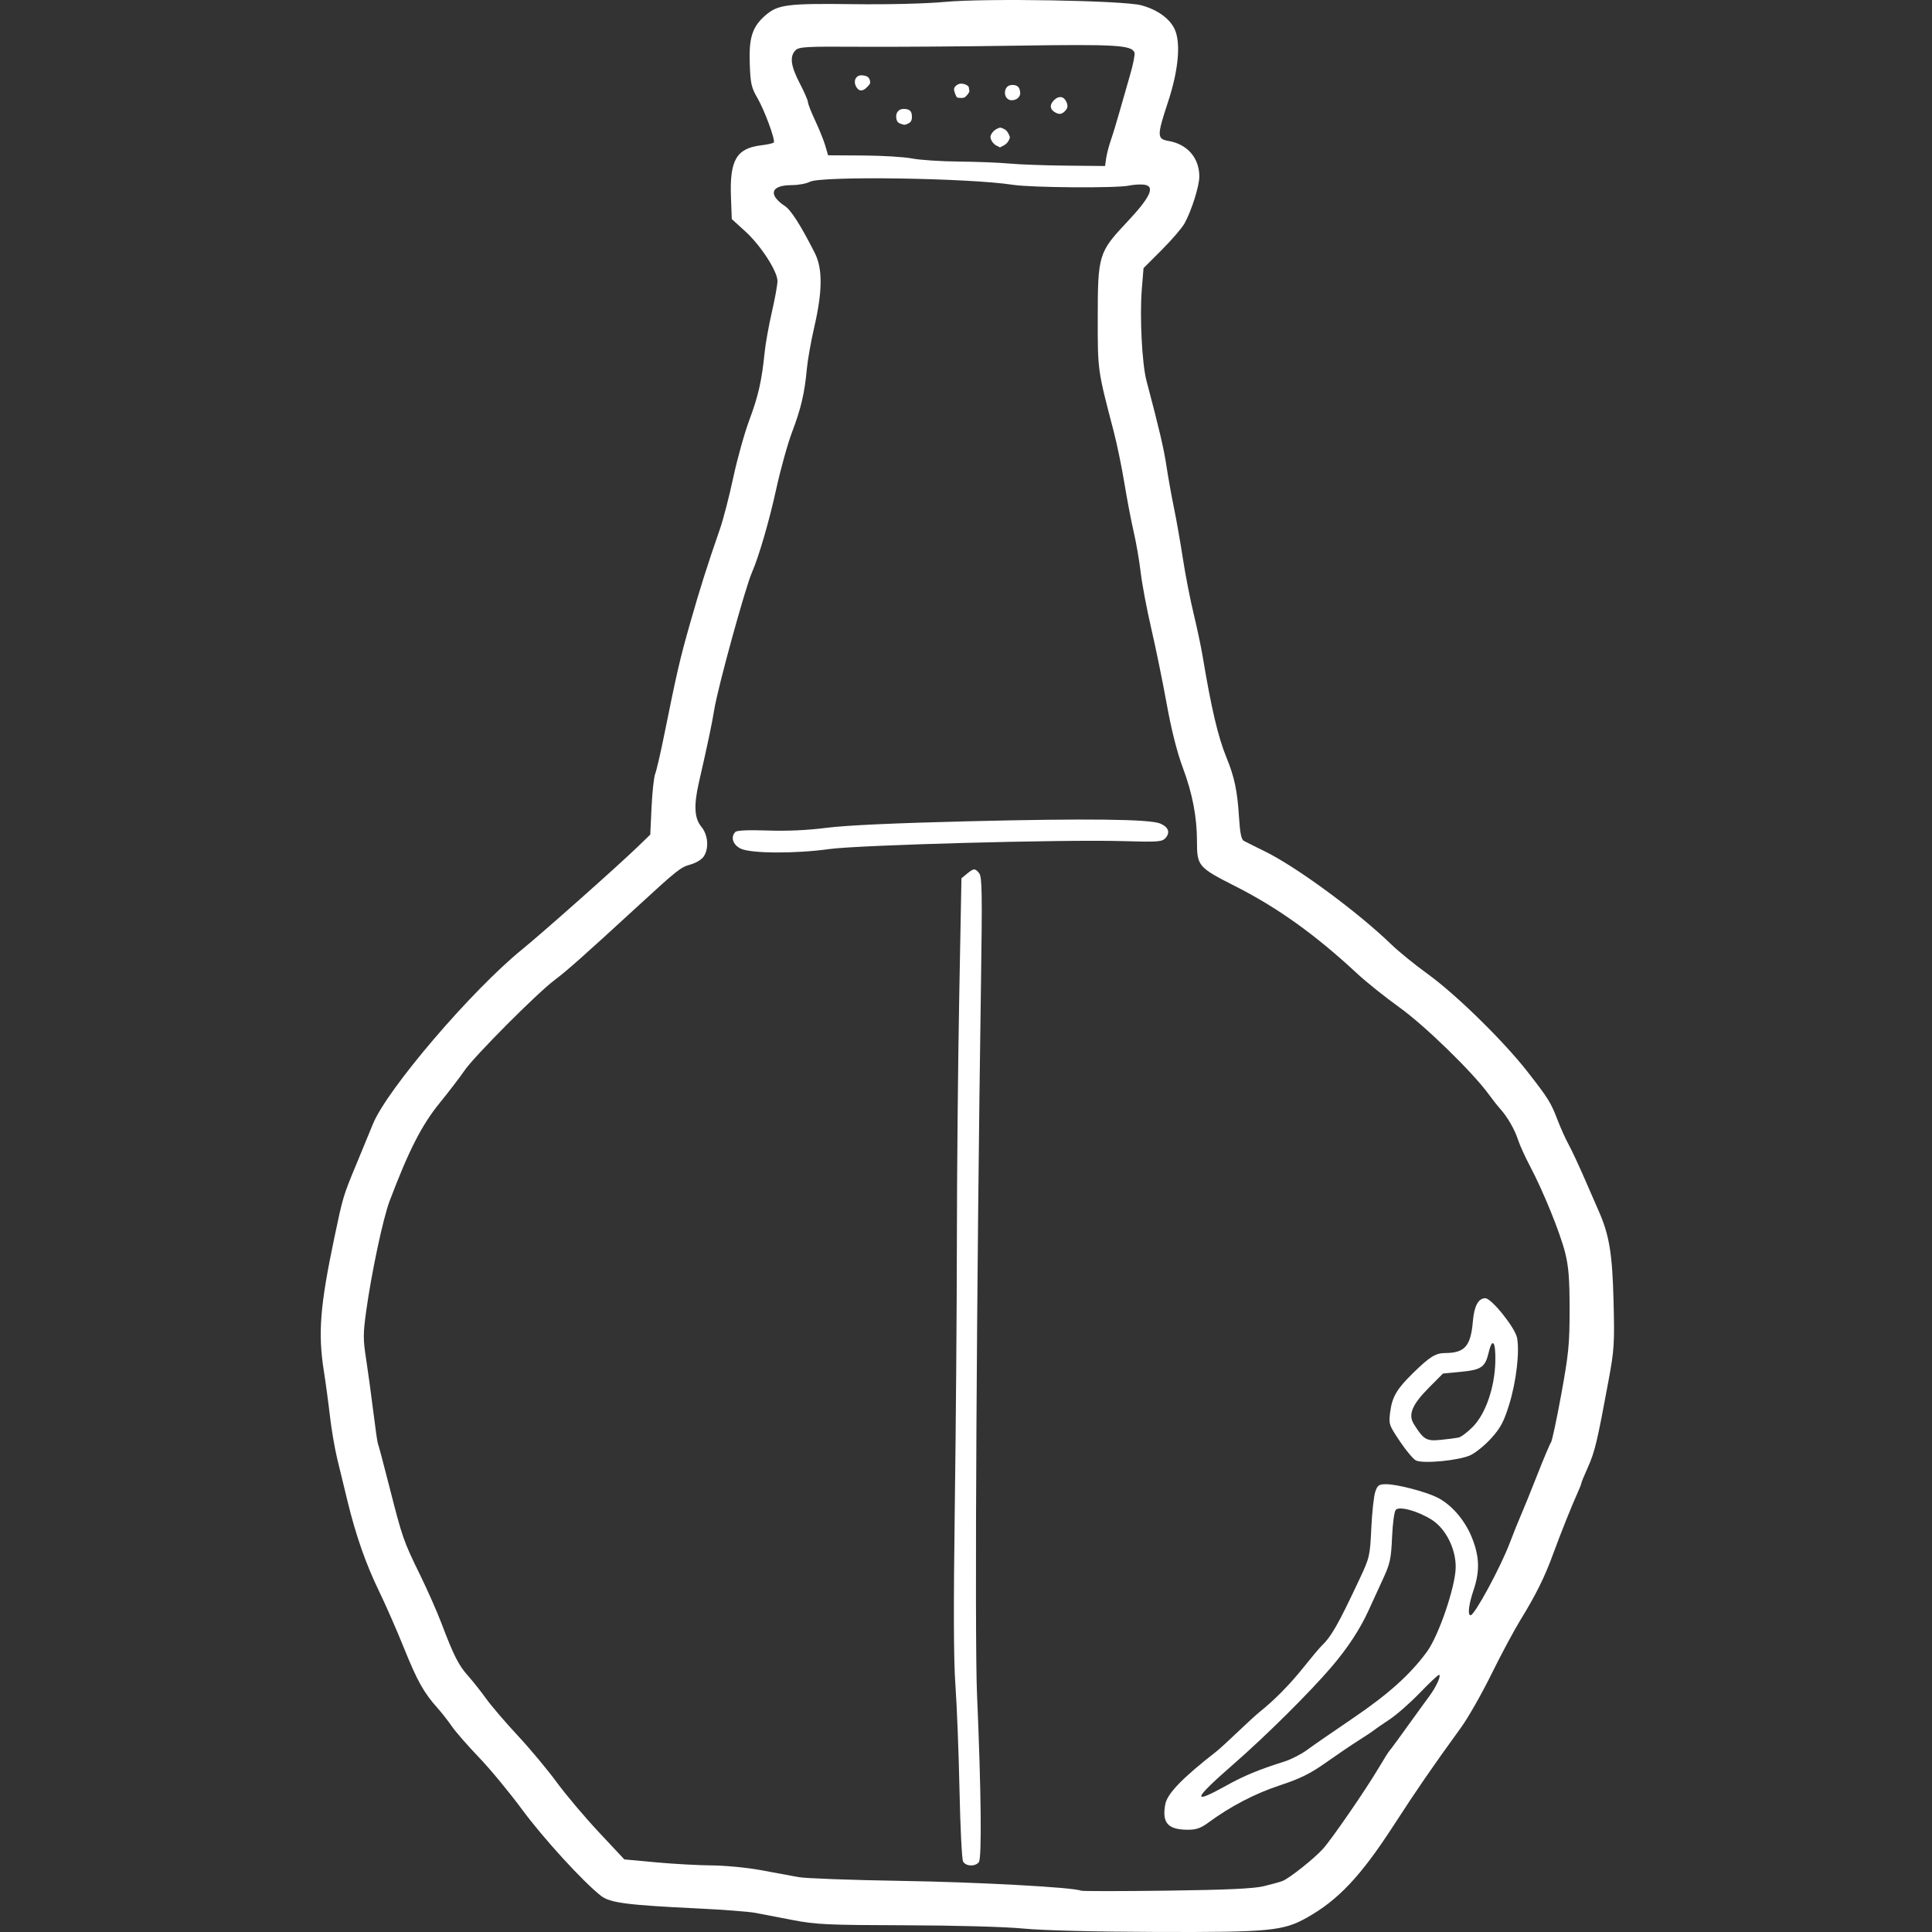 <?xml version="1.0" encoding="UTF-8" standalone="no"?>
<!-- Created with Inkscape (http://www.inkscape.org/) -->

<svg
   width="512"
   height="512"
   viewBox="0 0 512 512"
   version="1.1"
   id="svg5"
   inkscape:version="1.2.1 (9c6d41e410, 2022-07-14)"
   sodipodi:docname="potion.svg"
   xml:space="preserve"
   inkscape:export-filename="potion.png"
   inkscape:export-xdpi="96"
   inkscape:export-ydpi="96"
   xmlns:inkscape="http://www.inkscape.org/namespaces/inkscape"
   xmlns:sodipodi="http://sodipodi.sourceforge.net/DTD/sodipodi-0.dtd"
   xmlns="http://www.w3.org/2000/svg"
   xmlns:svg="http://www.w3.org/2000/svg"><rect x="0" y="0" width="512" height="512" fill="#333333" stroke="none"/><sodipodi:namedview
     id="namedview7"
     pagecolor="#ffffff"
     bordercolor="#999999"
     borderopacity="1"
     inkscape:pageshadow="0"
     inkscape:pageopacity="0"
     inkscape:pagecheckerboard="true"
     inkscape:document-units="px"
     showgrid="false"
     height="70mm"
     units="px"
     inkscape:zoom="2.0938813"
     inkscape:cx="295.14567"
     inkscape:cy="316.39807"
     inkscape:window-width="2560"
     inkscape:window-height="1351"
     inkscape:window-x="2391"
     inkscape:window-y="-9"
     inkscape:window-maximized="1"
     inkscape:current-layer="layer1"
     inkscape:showpageshadow="2"
     inkscape:deskcolor="#d1d1d1" /><defs
     id="defs2" /><g
     inkscape:label="Layer 1"
     inkscape:groupmode="layer"
     id="layer1"><path
       style="fill:#ffffff;fill-rule:evenodd;stroke-width:0.626"
       d="m 271.252,511.091 c -4.896,-0.473 -17.943,-0.836 -31.363,-0.872 -20.597,-0.056 -23.687,-0.199 -29.811,-1.387 -3.757,-0.729 -8.229,-1.588 -9.937,-1.909 -1.708,-0.321 -8.555,-0.845 -15.216,-1.164 -18.721,-0.897 -23.262,-1.487 -25.634,-3.329 -4.681,-3.636 -15.323,-15.273 -20.934,-22.89 -3.327,-4.517 -8.484,-10.75 -11.461,-13.852 -2.977,-3.102 -6.203,-6.798 -7.169,-8.212 -0.966,-1.414 -2.649,-3.566 -3.739,-4.782 -3.652,-4.072 -5.412,-7.21 -8.898,-15.866 -1.905,-4.731 -4.896,-11.553 -6.645,-15.16 -3.508,-7.233 -6.151,-14.789 -8.371,-23.93 -0.802,-3.301 -2.01,-8.275 -2.685,-11.054 -0.675,-2.779 -1.552,-7.896 -1.949,-11.37 -0.397,-3.474 -1.123,-8.854 -1.613,-11.955 -1.588,-10.043 -1.015,-17.309 2.79,-35.421 2.266,-10.783 2.336,-11.02 5.762,-19.266 1.515,-3.648 3.513,-8.498 4.44,-10.779 3.736,-9.193 26.135,-35.401 39.602,-46.336 5.371,-4.361 25.169,-21.94 30.422,-27.012 l 3.481,-3.361 0.342,-7.264 c 0.188,-3.995 0.623,-7.975 0.965,-8.844 0.342,-0.869 1.37,-5.275 2.284,-9.791 3.533,-17.467 4.238,-20.517 6.936,-30.005 2.679,-9.42 4.531,-15.273 7.951,-25.127 0.878,-2.529 2.459,-8.64 3.515,-13.581 1.056,-4.941 2.985,-11.84 4.287,-15.33 2.378,-6.373 3.275,-10.358 4.045,-17.973 0.229,-2.258 1.085,-7.017 1.903,-10.575 0.819,-3.558 1.488,-7.254 1.488,-8.212 -5e-4,-2.592 -4.437,-9.444 -8.519,-13.157 l -3.591,-3.266 -0.221,-5.877 c -0.367,-9.735 1.473,-12.886 7.98,-13.67 1.73,-0.208 3.251,-0.553 3.381,-0.766 0.426,-0.701 -2.462,-8.529 -4.335,-11.75 -1.629,-2.801 -1.861,-3.846 -2.047,-9.232 -0.239,-6.873 0.722,-9.763 4.249,-12.781 3.243,-2.776 5.829,-3.1 22.978,-2.884 9.479,0.12 19.327,-0.121 24.532,-0.599 10.945,-1.006 47.243,-0.377 52.008,0.901 4.216,1.131 7.513,3.489 8.831,6.314 1.694,3.631 1.029,10.905 -1.771,19.378 -2.938,8.889 -2.927,9.729 0.14,10.255 5.018,0.862 8.177,4.504 8.177,9.428 0,2.52 -2.028,8.971 -3.893,12.383 -0.665,1.216 -3.387,4.39 -6.05,7.053 l -4.842,4.842 -0.455,5.559 c -0.588,7.175 0.05,19.795 1.224,24.237 3.443,13.025 4.61,18.013 5.321,22.741 0.444,2.953 1.337,7.928 1.984,11.054 0.647,3.127 1.71,9.173 2.363,13.436 0.652,4.263 1.928,10.801 2.833,14.529 0.906,3.728 2,8.91 2.432,11.515 2.231,13.46 4.072,21.267 6.278,26.634 2.097,5.099 2.89,8.848 3.308,15.623 0.268,4.336 0.617,6.075 1.297,6.455 0.512,0.286 2.973,1.516 5.468,2.733 8.451,4.124 24.676,16.062 33.699,24.795 1.901,1.84 6.212,5.336 9.58,7.77 7.467,5.394 20.114,17.785 26.439,25.903 5.598,7.185 6.144,8.066 8.023,12.949 0.802,2.085 2.088,4.927 2.857,6.317 0.77,1.39 2.696,5.511 4.281,9.159 1.585,3.648 3.258,7.485 3.718,8.528 2.77,6.276 3.59,11.251 3.906,23.688 0.289,11.408 0.191,12.971 -1.321,21.161 -2.977,16.117 -3.642,18.917 -5.438,22.914 -0.98,2.18 -1.781,4.127 -1.781,4.326 0,0.199 -0.41,1.258 -0.911,2.353 -1.498,3.271 -4.645,11.135 -6.564,16.398 -2.215,6.077 -4.571,10.836 -8.604,17.382 -1.705,2.768 -5.191,9.277 -7.745,14.464 -2.554,5.188 -6.173,11.542 -8.04,14.121 -8.024,11.079 -11.436,16.035 -18.001,26.153 -8.597,13.248 -14.53,19.548 -22.797,24.211 -6.339,3.574 -9.955,3.921 -39.876,3.826 -16.422,-0.056 -30.15,-0.401 -35.271,-0.896 z m 63.658,-11.232 c 2.049,-0.493 4.285,-1.113 4.968,-1.377 1.803,-0.699 8.364,-5.908 10.707,-8.501 2.369,-2.623 11.319,-15.623 14.797,-21.493 1.338,-2.258 2.585,-4.248 2.772,-4.422 0.273,-0.253 3.294,-4.391 8.533,-11.687 0.249,-0.348 1.222,-1.679 2.161,-2.957 1.84,-2.506 3.201,-5.573 2.47,-5.565 -0.248,0.003 -2.546,2.176 -5.108,4.831 -2.562,2.655 -6.192,5.831 -8.066,7.06 -1.875,1.228 -3.691,2.478 -4.037,2.776 -0.346,0.298 -2.165,1.512 -4.044,2.697 -1.879,1.185 -5.791,3.837 -8.695,5.893 -4.124,2.921 -6.795,4.239 -12.205,6.025 -6.579,2.172 -13.086,5.56 -18.89,9.837 -2.034,1.498 -3.273,1.934 -5.484,1.927 -5.289,-0.016 -6.89,-1.816 -5.984,-6.725 0.529,-2.865 4.513,-6.98 13.66,-14.11 0.669,-0.522 3.185,-2.827 5.589,-5.122 2.405,-2.296 5.051,-4.712 5.88,-5.369 3.727,-2.954 7.955,-7.249 11.438,-11.618 2.077,-2.606 4.221,-5.164 4.763,-5.685 2.695,-2.588 4.469,-5.695 10.1,-17.687 2.74,-5.834 2.828,-6.212 3.174,-13.61 0.195,-4.185 0.668,-8.52 1.05,-9.633 0.612,-1.783 0.964,-2.023 2.962,-2.014 2.796,0.013 10.156,1.917 13.327,3.448 3.777,1.823 7.388,5.947 9.281,10.599 2.059,5.061 2.188,8.959 0.466,14.052 -1.271,3.756 -1.607,6.634 -0.776,6.632 1.069,-0.003 7.98,-12.775 10.425,-19.265 0.916,-2.432 2.23,-5.701 2.92,-7.264 0.69,-1.563 2.649,-6.396 4.353,-10.739 1.704,-4.343 3.33,-8.192 3.614,-8.553 0.283,-0.361 1.508,-6.098 2.721,-12.748 1.955,-10.713 2.206,-13.272 2.206,-22.456 0,-8.123 -0.256,-11.383 -1.182,-15.068 -1.334,-5.304 -5.82,-16.35 -9.333,-22.978 -1.289,-2.432 -2.707,-5.559 -3.152,-6.948 -0.862,-2.694 -2.853,-6.142 -4.743,-8.212 -0.634,-0.695 -1.979,-2.401 -2.988,-3.79 -4.266,-5.875 -16.959,-18.238 -23.664,-23.049 -3.776,-2.71 -8.81,-6.733 -11.186,-8.942 -11.161,-10.372 -21.098,-17.494 -32.405,-23.223 -9.756,-4.943 -10.095,-5.339 -10.095,-11.811 0,-6.498 -1.186,-12.688 -3.743,-19.546 -1.546,-4.145 -3.04,-10.062 -4.306,-17.055 -1.066,-5.889 -2.897,-14.83 -4.068,-19.867 -1.171,-5.038 -2.43,-11.718 -2.798,-14.844 -0.368,-3.127 -1.2,-7.959 -1.85,-10.739 -0.65,-2.779 -1.754,-8.555 -2.454,-12.834 -0.7,-4.279 -1.994,-10.533 -2.874,-13.897 -4.24,-16.195 -4.213,-16 -4.205,-29.805 0.008,-16.862 0.219,-17.557 7.732,-25.55 6.304,-6.707 7.599,-9.566 4.506,-9.944 -0.977,-0.12 -2.754,-0.006 -3.95,0.252 -3.274,0.707 -25.78,0.553 -30.742,-0.211 -11.767,-1.811 -50.798,-2.389 -53.845,-0.797 -0.922,0.482 -3.035,0.876 -4.695,0.876 -3.849,0 -5.563,1.132 -4.571,3.017 0.387,0.736 1.513,1.824 2.502,2.418 1.676,1.007 4.262,5.026 8.078,12.555 2.101,4.145 2.062,10.076 -0.129,19.594 -0.88,3.822 -1.766,8.796 -1.97,11.054 -0.578,6.404 -1.542,10.546 -3.888,16.72 -1.192,3.137 -3.105,10.008 -4.251,15.268 -1.812,8.32 -4.619,17.953 -6.416,22.021 -1.762,3.989 -9.037,30.455 -9.983,36.322 -0.607,3.759 -1.694,8.92 -4.088,19.396 -1.378,6.031 -1.186,9.444 0.657,11.671 1.807,2.184 2.079,5.788 0.598,7.938 -0.525,0.762 -2.066,1.69 -3.424,2.062 -2.666,0.73 -3.434,1.338 -14.335,11.356 -14.05,12.912 -18.401,16.773 -21.718,19.272 -4.747,3.577 -21.329,20.232 -23.898,24.004 -1.183,1.737 -4.119,5.575 -6.525,8.528 -4.786,5.875 -8.186,12.525 -13.298,26.003 -1.749,4.611 -4.817,19.057 -6.245,29.41 -0.795,5.765 -0.796,7.308 -0.008,12.382 0.496,3.188 1.355,9.478 1.91,13.977 0.554,4.5 1.109,8.347 1.232,8.55 0.123,0.203 1.488,5.333 3.032,11.401 3.46,13.592 3.741,14.401 8.132,23.369 1.951,3.985 4.48,9.703 5.62,12.706 3.296,8.685 4.578,11.228 7.072,14.025 1.286,1.443 3.461,4.186 4.832,6.097 1.372,1.911 5.144,6.317 8.383,9.791 3.239,3.474 7.867,9.017 10.284,12.318 2.417,3.301 7.444,9.259 11.171,13.242 l 6.776,7.241 8.341,0.771 c 4.587,0.424 11.275,0.794 14.862,0.822 3.587,0.024 9.456,0.597 13.042,1.265 3.587,0.668 8.058,1.494 9.937,1.835 1.879,0.341 14.036,0.788 27.016,0.994 20.372,0.322 45.86,1.708 47.821,2.599 0.342,0.155 10.542,0.154 22.668,-0.004 16.015,-0.207 23.067,-0.531 25.774,-1.182 z m -9.963,-26.638 c 4.863,-2.696 8.451,-4.181 15.553,-6.436 1.708,-0.543 4.363,-1.913 5.9,-3.045 1.537,-1.133 6.987,-4.902 12.111,-8.376 9.43,-6.394 15.259,-11.633 19.671,-17.677 3.104,-4.253 7.516,-17.19 7.591,-22.26 0.075,-4.997 -2.662,-10.399 -6.457,-12.748 -3.673,-2.274 -8.423,-3.573 -9.405,-2.574 -0.408,0.415 -0.839,3.541 -0.999,7.236 -0.247,5.707 -0.533,7.05 -2.327,10.928 -1.125,2.432 -2.884,6.269 -3.909,8.528 -2.221,4.892 -5.513,9.917 -9.754,14.888 -5.755,6.746 -17.333,18.24 -25.929,25.742 -10.883,9.498 -11.409,10.987 -2.045,5.795 z M 293.143,41.944 c 0.16,-1.129 0.733,-3.332 1.275,-4.896 0.542,-1.563 1.581,-4.974 2.311,-7.58 0.729,-2.606 1.981,-6.976 2.781,-9.713 0.8,-2.736 1.309,-5.363 1.13,-5.836 -0.743,-1.969 -5.015,-2.218 -31.144,-1.817 -14.234,0.218 -33.027,0.348 -41.763,0.289 -14.115,-0.096 -16,0.01 -16.924,0.949 -1.586,1.613 -1.256,4.152 1.134,8.733 1.195,2.291 2.174,4.537 2.174,4.991 2.4e-4,0.454 0.869,2.672 1.93,4.93 1.061,2.258 2.262,5.243 2.668,6.633 l 0.739,2.527 9.286,0.054 c 5.108,0.03 10.945,0.385 12.972,0.79 2.027,0.405 7.616,0.773 12.421,0.818 4.805,0.046 10.832,0.284 13.394,0.53 2.562,0.246 9.309,0.493 14.993,0.549 l 10.335,0.102 z"
       id="path303" /><path
       style="fill:#ffffff;fill-rule:evenodd;stroke-width:0.626"
       d="m 196.26,224.88 c -2.066,-1.036 -2.699,-3.068 -1.375,-4.414 0.406,-0.413 3.55,-0.55 8.54,-0.372 5.137,0.183 10.61,-0.068 15.66,-0.719 5.036,-0.649 18.172,-1.256 37.396,-1.725 31.537,-0.771 48.159,-0.579 50.965,0.588 2.196,0.913 2.744,2.363 1.444,3.824 -0.93,1.045 -1.939,1.119 -11.462,0.84 -15.48,-0.455 -69.945,1.026 -77.674,2.111 -8.951,1.257 -20.855,1.19 -23.492,-0.132 z"
       id="path305" /><path
       style="fill:#ffffff;fill-rule:evenodd;stroke-width:0.626"
       d="m 255.21,493.28 c -0.308,-0.608 -0.73,-9.207 -0.937,-19.108 -0.208,-9.902 -0.689,-22.267 -1.07,-27.478 -0.487,-6.655 -0.538,-20.755 -0.171,-47.376 0.287,-20.845 0.535,-52.682 0.553,-70.748 0.017,-18.066 0.297,-47.014 0.621,-64.33 l 0.589,-31.482 1.466,-1.207 c 1.804,-1.485 2.149,-1.496 3.254,-0.102 0.739,0.932 0.81,5.504 0.457,29.215 -1.167,78.235 -1.7,173.386 -1.055,188.241 1.109,25.555 1.305,43.591 0.483,44.598 -1.008,1.235 -3.519,1.101 -4.19,-0.223 z"
       id="path307" /><path
       style="fill:#ffffff;fill-rule:evenodd;stroke-width:0.626"
       d="m 375.279,387.059 c -0.683,-0.296 -2.605,-2.57 -4.27,-5.054 -2.937,-4.379 -3.015,-4.614 -2.598,-7.807 0.523,-4.007 1.763,-6.12 6.056,-10.32 4.449,-4.352 5.979,-5.302 8.558,-5.312 5.173,-0.02 6.752,-1.849 7.308,-8.464 0.336,-3.998 1.454,-6.056 3.291,-6.056 1.645,0 7.928,7.853 8.421,10.527 0.691,3.748 -0.225,11.543 -2.06,17.522 -1.406,4.581 -2.277,6.242 -4.697,8.955 -1.634,1.832 -4.149,3.895 -5.589,4.583 -2.904,1.389 -12.35,2.323 -14.418,1.426 z m 11.221,-6.083 c 0.706,-0.142 2.446,-1.453 3.866,-2.912 3.366,-3.458 5.746,-10.39 5.913,-17.223 0.13,-5.324 -0.778,-6.578 -1.761,-2.433 -0.929,3.916 -1.919,4.607 -7.359,5.135 l -4.761,0.462 -3.71,3.734 c -4.472,4.501 -5.569,7.145 -4.004,9.651 2.575,4.124 3.325,4.569 7.063,4.193 1.908,-0.192 4.047,-0.466 4.753,-0.608 z"
       id="path309" /><path
       style="fill:#ffffff;fill-rule:evenodd;stroke-width:0.221"
       d="m 227.15,23.37 c -0.659,-0.852 -0.8,-1.93 -0.344,-2.637 0.438,-0.68 1.127,-0.908 2.152,-0.713 1.009,0.193 1.434,0.569 1.598,1.416 0.123,0.636 0.033,0.834 -0.74,1.619 -1.08,1.099 -1.978,1.204 -2.666,0.314 z"
       id="path313" /><path
       style="fill:#ffffff;fill-rule:evenodd;stroke-width:0.221"
       d="m 238.917,32.881 c -0.895,-0.273 -1.219,-0.616 -1.373,-1.451 -0.272,-1.476 0.54,-2.565 1.913,-2.565 1.569,0 2.171,0.533 2.211,1.955 0.033,1.071 -0.268,1.614 -1.077,1.957 -0.868,0.369 -0.817,0.366 -1.673,0.104 z"
       id="path315" /><path
       style="fill:#ffffff;fill-rule:evenodd;stroke-width:0.221"
       d="m 253.604,25.794 c -0.275,-0.278 -0.785,-1.645 -0.785,-2.103 0,-0.725 0.98,-1.526 1.867,-1.526 1.025,0 2.085,0.562 2.085,1.104 0,0.232 0.058,0.571 0.125,0.752 0.075,0.187 -0.175,0.676 -0.572,1.135 -0.593,0.687 -0.833,0.806 -1.625,0.806 -0.511,0 -1.003,-0.076 -1.095,-0.167 z"
       id="path317" /><path
       style="fill:#ffffff;fill-rule:evenodd;stroke-width:0.221"
       d="m 267.413,26.429 c -1.608,-0.701 -1.388,-3.5 0.303,-3.844 1.177,-0.239 2.151,0.144 2.43,0.958 0.36,1.05 0.293,1.662 -0.255,2.302 -0.536,0.628 -1.731,0.91 -2.478,0.584 z"
       id="path319" /><path
       style="fill:#ffffff;fill-rule:evenodd;stroke-width:0.221"
       d="m 264.095,38.606 c -0.834,-0.413 -1.615,-1.525 -1.615,-2.301 0,-0.679 0.793,-1.706 1.64,-2.125 0.909,-0.449 0.96,-0.451 1.814,-0.067 0.643,0.289 1.001,0.65 1.335,1.348 0.453,0.947 0.453,0.96 0.033,1.796 -0.278,0.555 -0.741,1.005 -1.359,1.321 l -0.937,0.479 z"
       id="path321" /><path
       style="fill:#ffffff;fill-rule:evenodd;stroke-width:0.221"
       d="m 279.717,29.837 c -1.503,-0.799 -1.651,-2.047 -0.391,-3.292 1.227,-1.213 2.534,-1.074 3.228,0.343 0.539,1.098 0.437,1.8 -0.378,2.603 -0.805,0.793 -1.448,0.884 -2.46,0.346 z"
       id="path323" /></g></svg>
